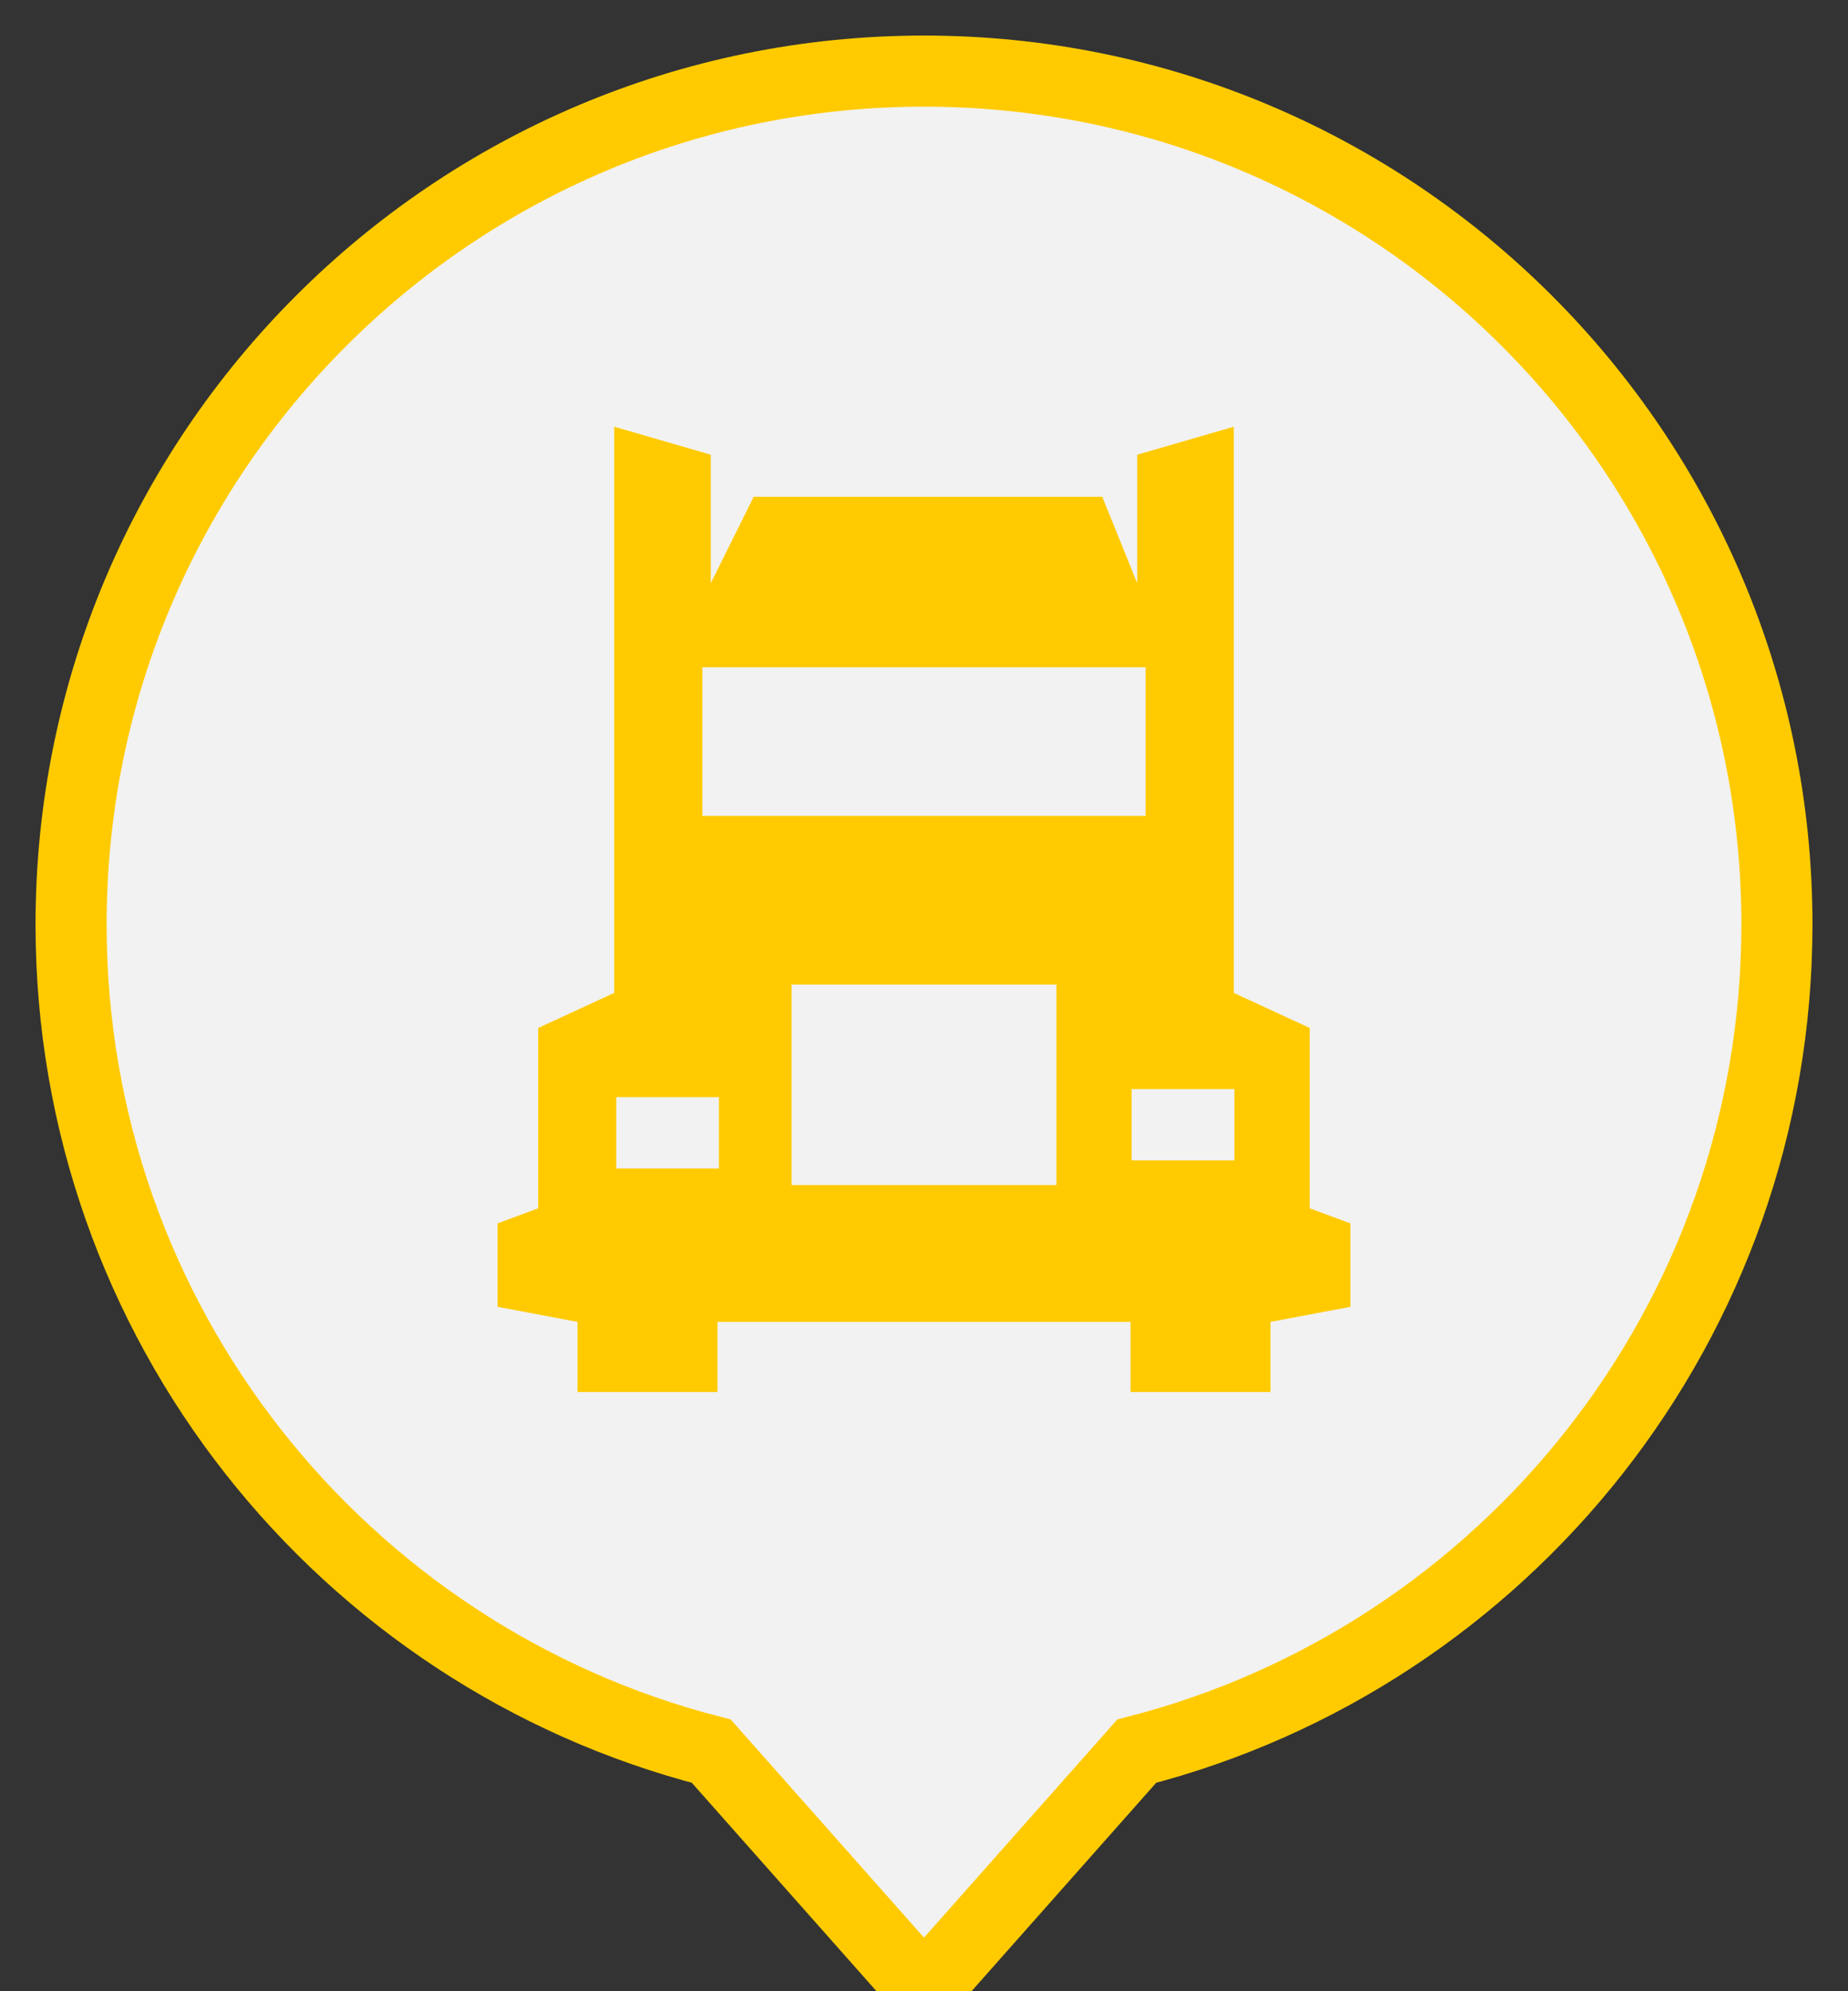 <?xml version="1.0" encoding="UTF-8"?>
<svg width="26px" height="28px" viewBox="0 0 26 28" version="1.1" xmlns="http://www.w3.org/2000/svg" xmlns:xlink="http://www.w3.org/1999/xlink">
    <rect x="0" y="0" width="26" height="28" fill="#333333" stroke="none"/>
    <!-- Generator: Sketch 52.3 (67297) - http://www.bohemiancoding.com/sketch -->
    <title>sitio-camion-amarillo</title>
    <desc>Created with Sketch.</desc>
    <g id="WEB-CentricView-3.0---VSAT-WebApp-Version" stroke="none" stroke-width="1" fill="none" fill-rule="evenodd">
        <g id="icono-camionamarillo" transform="translate(-1, 1)">
            <g id="Group-2-Copy-13" transform="translate(2, 0)">
                <path d="M9.007,23.624 C3.828,22.294 0,17.594 0,12 C0,5.373 5.373,0 12,0 C18.627,0 24,5.373 24,12 C24,17.594 20.172,22.294 14.993,23.624 L12,27 L9.007,23.624 Z" id="Combined-Shape" stroke="#FFCB00" fill="#F2F2F2"></path>
                <g id="truck-flatyellow" transform="translate(6, 5)" fill="#FFCB00" fill-rule="nonzero">
                    <path d="M11.427,8.455 L11.427,10.991 L12,11.203 L12,12.376 L10.875,12.588 L10.875,13.574 L8.906,13.574 L8.906,12.588 L3.094,12.588 L3.094,13.574 L1.125,13.574 L1.125,12.588 L0,12.376 L0,11.203 L0.572,10.991 L0.572,8.455 L1.641,7.962 L1.641,5.32907052e-15 L3,0.394 L3,2.201 L3.604,0.986 L8.508,0.986 L9,2.201 L9,0.394 L10.359,2.3109289e-05 L10.359,7.962 L11.427,8.455 Z M2.882,3.383 L2.882,5.473 L9.118,5.473 L9.118,3.383 L2.882,3.383 Z M3.115,10.431 L3.115,9.428 L1.67,9.428 L1.67,10.431 L3.115,10.431 Z M10.367,10.317 L10.367,9.314 L8.921,9.314 L8.921,10.317 L10.367,10.317 Z M4.137,10.664 L7.863,10.664 L7.863,7.845 L4.137,7.845 L4.137,10.664 Z" id="Shape"></path>
                </g>
            </g>
        </g>
    </g>
</svg>